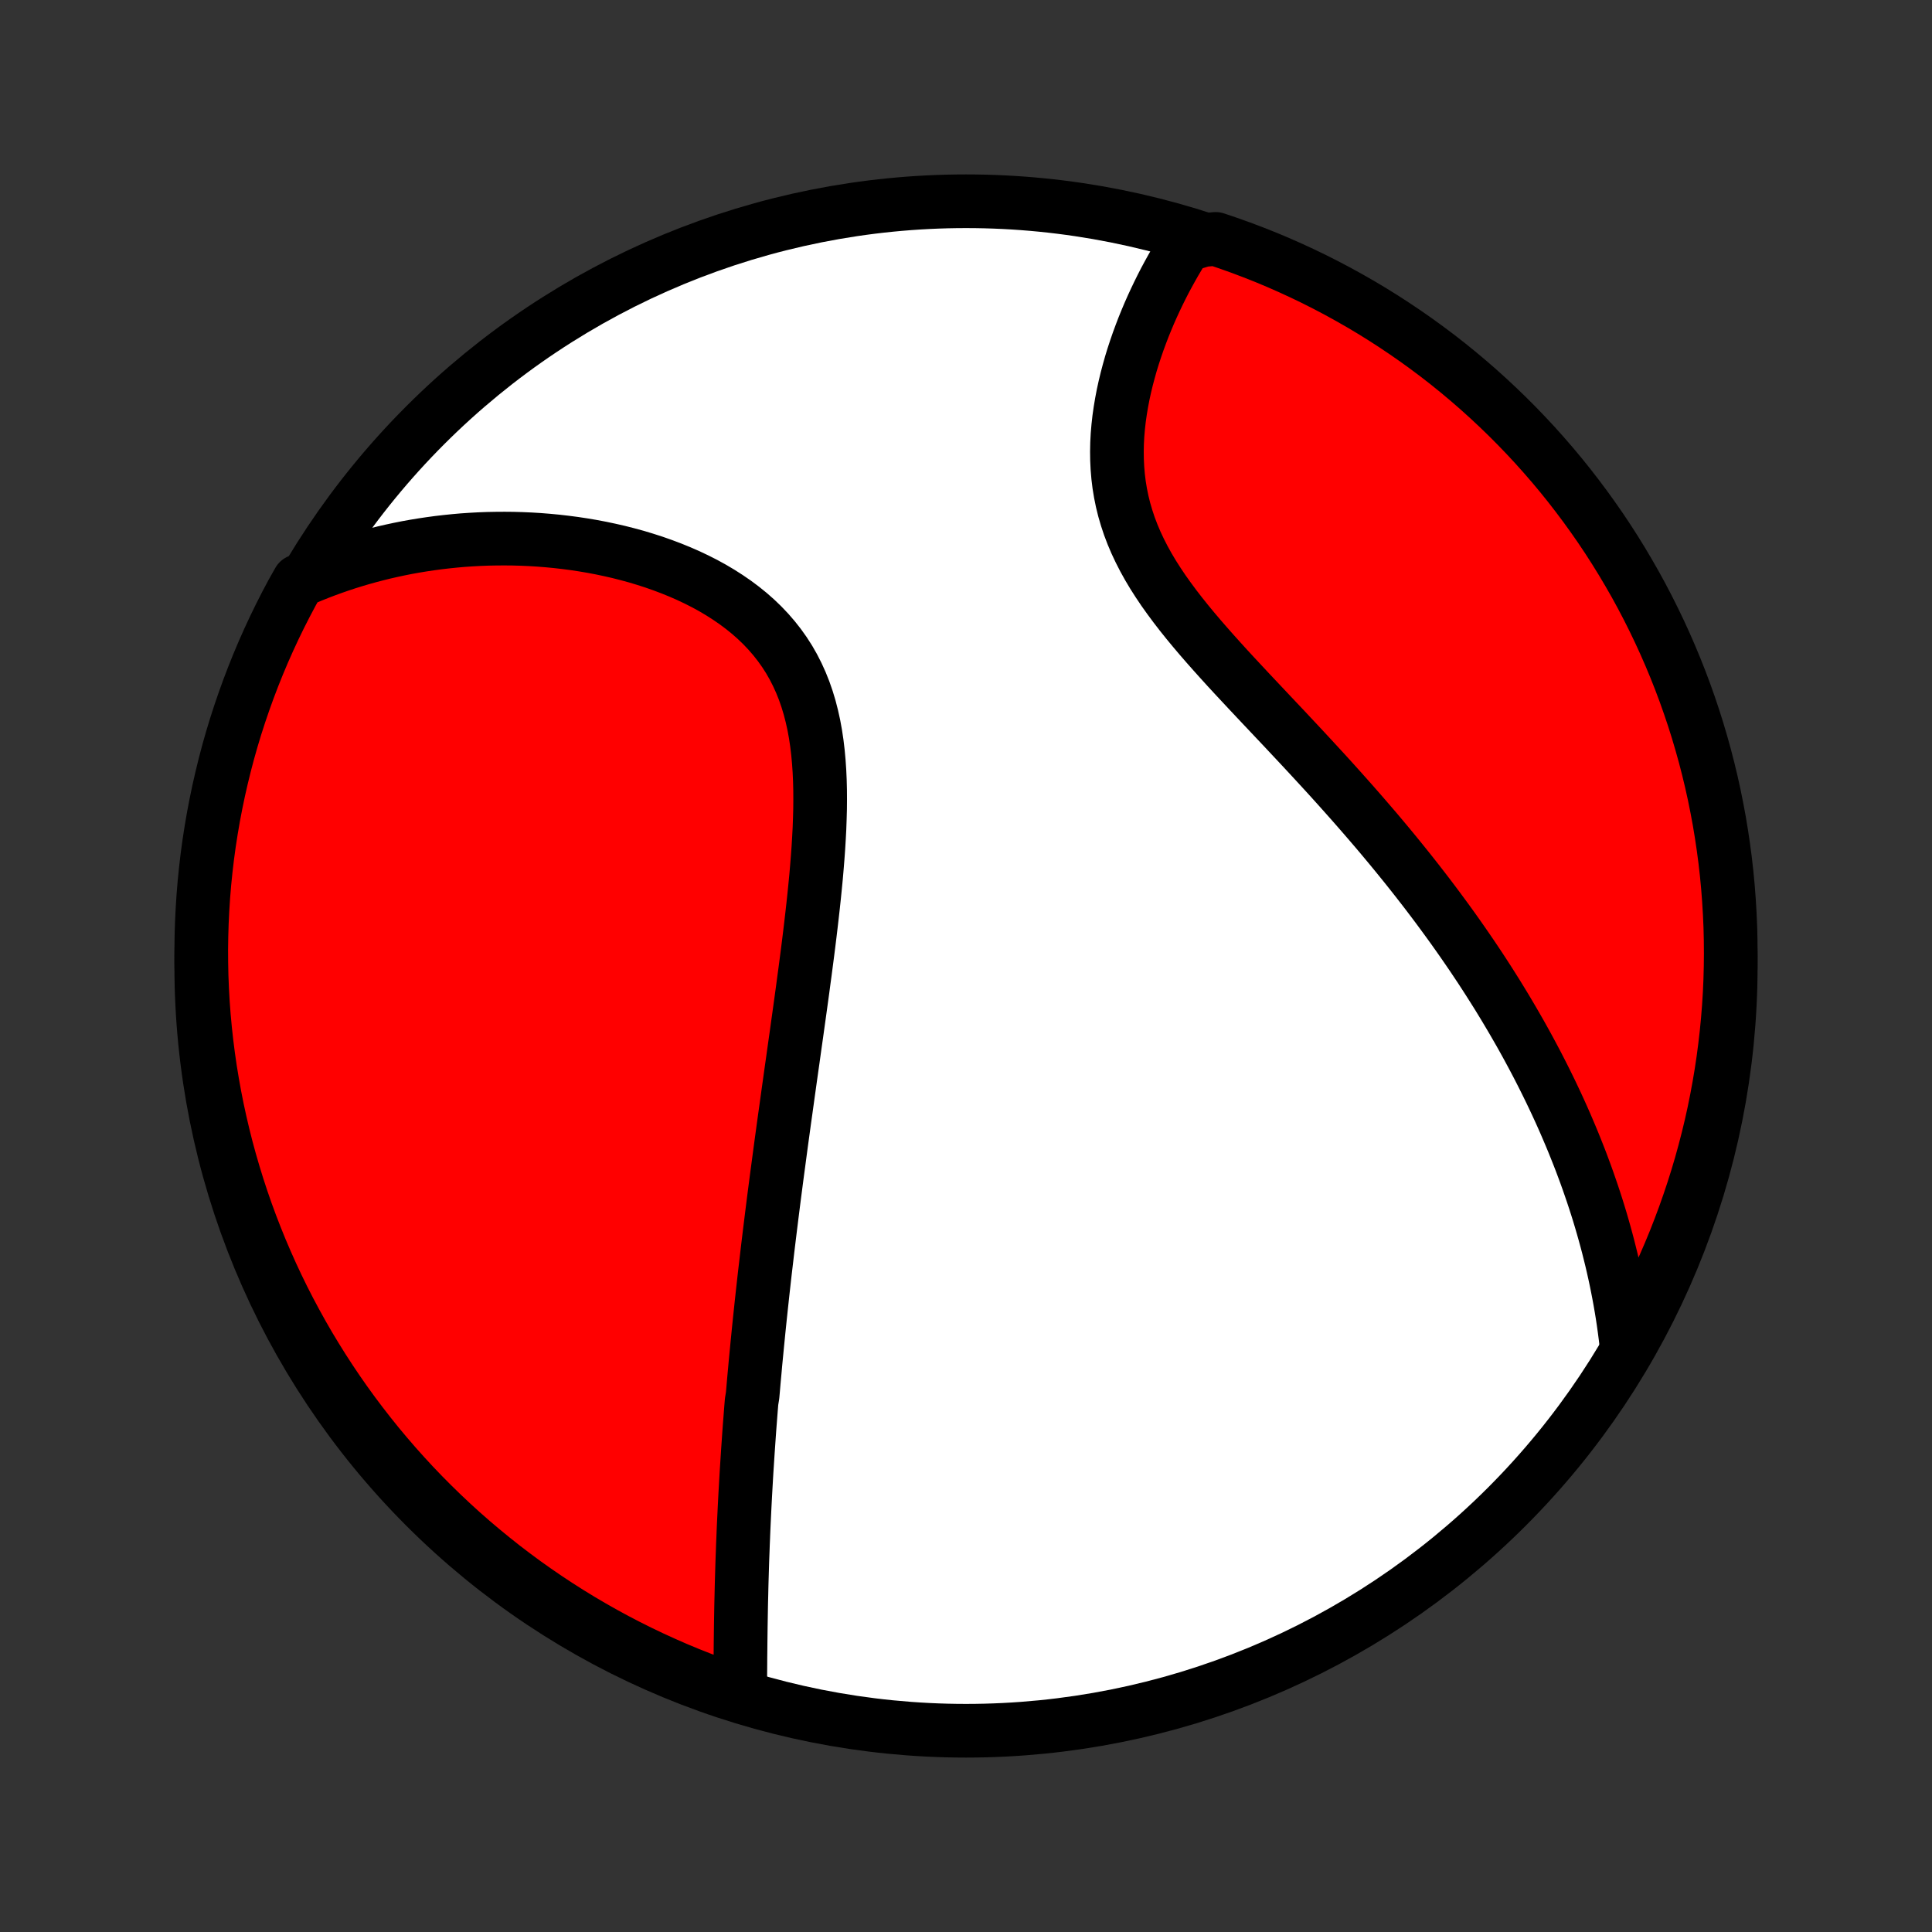 <?xml version="1.0" encoding="utf-8" standalone="no"?>
<!DOCTYPE svg PUBLIC "-//W3C//DTD SVG 1.1//EN"
  "http://www.w3.org/Graphics/SVG/1.1/DTD/svg11.dtd">
<!-- Created with matplotlib (http://matplotlib.org/) -->
<svg height="72pt" version="1.1" viewBox="0 0 72 72" width="72pt" xmlns="http://www.w3.org/2000/svg" xmlns:xlink="http://www.w3.org/1999/xlink">
 <rect x="0" y="0" width="72" height="72" fill="#333333" stroke="none"/>
 <defs>
  <style type="text/css">
*{stroke-linecap:butt;stroke-linejoin:round;}
  </style>
 </defs>
 <g id="figure_1">
  <g id="patch_1">
   <path d="
M0 72
L72 72
L72 0
L0 0
z
" style="fill:none;"/>
  </g>
  <g id="axes_1">
   <g id="PatchCollection_1">
    <defs>
     <path d="
M36 -7.5
C43.558 -7.5 50.808 -10.503 56.153 -15.848
C61.497 -21.192 64.5 -28.442 64.5 -36
C64.5 -43.558 61.497 -50.808 56.153 -56.153
C50.808 -61.497 43.558 -64.5 36 -64.5
C28.442 -64.5 21.192 -61.497 15.848 -56.153
C10.503 -50.808 7.5 -43.558 7.5 -36
C7.5 -28.442 10.503 -21.192 15.848 -15.848
C21.192 -10.503 28.442 -7.5 36 -7.5
z
" id="C0_0_a811fe30f3"/>
     <path d="
M27.584 -8.799
L27.586 -9.036
L27.587 -9.274
L27.588 -9.511
L27.59 -9.749
L27.592 -9.986
L27.593 -10.224
L27.596 -10.461
L27.598 -10.698
L27.601 -10.935
L27.604 -11.171
L27.607 -11.407
L27.611 -11.643
L27.615 -11.879
L27.619 -12.114
L27.624 -12.348
L27.63 -12.583
L27.635 -12.817
L27.641 -13.051
L27.648 -13.284
L27.655 -13.517
L27.662 -13.75
L27.67 -13.982
L27.679 -14.214
L27.687 -14.446
L27.697 -14.678
L27.706 -14.909
L27.716 -15.14
L27.727 -15.371
L27.738 -15.602
L27.749 -15.832
L27.761 -16.063
L27.773 -16.293
L27.786 -16.524
L27.799 -16.754
L27.812 -16.984
L27.826 -17.215
L27.841 -17.445
L27.856 -17.676
L27.871 -17.906
L27.887 -18.137
L27.903 -18.369
L27.919 -18.6
L27.936 -18.832
L27.954 -19.064
L27.972 -19.297
L27.99 -19.529
L28.009 -19.763
L28.047 -19.997
L28.068 -20.232
L28.088 -20.467
L28.109 -20.703
L28.131 -20.939
L28.152 -21.177
L28.175 -21.415
L28.198 -21.654
L28.221 -21.894
L28.245 -22.134
L28.269 -22.376
L28.294 -22.619
L28.319 -22.863
L28.345 -23.109
L28.371 -23.355
L28.398 -23.603
L28.425 -23.852
L28.453 -24.102
L28.481 -24.354
L28.51 -24.608
L28.54 -24.862
L28.57 -25.119
L28.6 -25.377
L28.631 -25.637
L28.663 -25.898
L28.695 -26.162
L28.728 -26.427
L28.761 -26.694
L28.795 -26.963
L28.829 -27.234
L28.864 -27.507
L28.9 -27.782
L28.936 -28.059
L28.973 -28.339
L29.011 -28.621
L29.049 -28.905
L29.087 -29.191
L29.126 -29.48
L29.166 -29.771
L29.206 -30.065
L29.247 -30.361
L29.289 -30.66
L29.331 -30.962
L29.373 -31.266
L29.416 -31.572
L29.459 -31.881
L29.503 -32.193
L29.548 -32.508
L29.592 -32.825
L29.637 -33.145
L29.683 -33.468
L29.728 -33.793
L29.774 -34.121
L29.82 -34.452
L29.866 -34.785
L29.912 -35.12
L29.957 -35.459
L30.003 -35.799
L30.048 -36.142
L30.093 -36.488
L30.137 -36.835
L30.18 -37.185
L30.222 -37.536
L30.263 -37.89
L30.303 -38.245
L30.341 -38.601
L30.377 -38.959
L30.412 -39.318
L30.443 -39.678
L30.472 -40.039
L30.498 -40.4
L30.52 -40.761
L30.539 -41.122
L30.552 -41.483
L30.562 -41.843
L30.565 -42.201
L30.563 -42.558
L30.554 -42.914
L30.538 -43.266
L30.514 -43.616
L30.482 -43.963
L30.441 -44.306
L30.39 -44.645
L30.329 -44.979
L30.256 -45.308
L30.173 -45.631
L30.077 -45.948
L29.969 -46.259
L29.848 -46.562
L29.714 -46.858
L29.567 -47.146
L29.407 -47.426
L29.233 -47.697
L29.046 -47.96
L28.846 -48.214
L28.634 -48.459
L28.41 -48.695
L28.175 -48.921
L27.929 -49.138
L27.672 -49.346
L27.406 -49.545
L27.131 -49.734
L26.848 -49.915
L26.558 -50.087
L26.261 -50.25
L25.957 -50.404
L25.649 -50.55
L25.335 -50.687
L25.018 -50.816
L24.697 -50.937
L24.373 -51.051
L24.047 -51.156
L23.719 -51.255
L23.389 -51.345
L23.059 -51.429
L22.727 -51.505
L22.395 -51.575
L22.064 -51.638
L21.732 -51.694
L21.401 -51.744
L21.071 -51.787
L20.742 -51.825
L20.415 -51.856
L20.089 -51.882
L19.764 -51.902
L19.441 -51.916
L19.121 -51.925
L18.802 -51.928
L18.485 -51.926
L18.171 -51.92
L17.859 -51.908
L17.549 -51.891
L17.242 -51.87
L16.938 -51.843
L16.636 -51.812
L16.336 -51.777
L16.04 -51.737
L15.745 -51.693
L15.454 -51.645
L15.165 -51.593
L14.879 -51.536
L14.595 -51.475
L14.314 -51.411
L14.036 -51.342
L13.76 -51.27
L13.487 -51.194
L13.217 -51.114
L12.949 -51.031
L12.683 -50.943
L12.42 -50.852
L12.16 -50.758
L11.902 -50.66
L11.646 -50.558
L11.393 -50.453
L11.131 -50.344
L10.892 -49.921
L10.661 -49.485
L10.437 -49.045
L10.221 -48.601
L10.013 -48.153
L9.812 -47.701
L9.62 -47.245
L9.436 -46.787
L9.26 -46.325
L9.092 -45.859
L8.932 -45.391
L8.78 -44.92
L8.637 -44.447
L8.502 -43.97
L8.376 -43.492
L8.258 -43.01
L8.148 -42.527
L8.047 -42.042
L7.954 -41.555
L7.87 -41.066
L7.794 -40.576
L7.727 -40.084
L7.669 -39.592
L7.619 -39.098
L7.578 -38.603
L7.546 -38.107
L7.522 -37.611
L7.507 -37.114
L7.5 -36.617
L7.503 -36.119
L7.513 -35.622
L7.533 -35.124
L7.561 -34.627
L7.598 -34.131
L7.644 -33.635
L7.698 -33.14
L7.761 -32.645
L7.832 -32.152
L7.913 -31.659
L8.001 -31.169
L8.098 -30.679
L8.204 -30.191
L8.318 -29.705
L8.44 -29.221
L8.571 -28.739
L8.711 -28.259
L8.858 -27.782
L9.014 -27.306
L9.178 -26.834
L9.35 -26.365
L9.531 -25.898
L9.719 -25.434
L9.916 -24.974
L10.12 -24.517
L10.332 -24.064
L10.552 -23.614
L10.78 -23.168
L11.016 -22.726
L11.259 -22.287
L11.509 -21.853
L11.768 -21.424
L12.033 -20.999
L12.306 -20.578
L12.586 -20.162
L12.873 -19.751
L13.167 -19.345
L13.469 -18.944
L13.777 -18.548
L14.091 -18.157
L14.413 -17.772
L14.741 -17.392
L15.075 -17.019
L15.416 -16.65
L15.763 -16.288
L16.117 -15.932
L16.476 -15.582
L16.841 -15.238
L17.212 -14.9
L17.589 -14.569
L17.972 -14.245
L18.36 -13.927
L18.753 -13.615
L19.152 -13.311
L19.555 -13.013
L19.964 -12.723
L20.378 -12.439
L20.796 -12.163
L21.219 -11.894
L21.647 -11.632
L22.079 -11.378
L22.515 -11.131
L22.955 -10.892
L23.399 -10.661
L23.847 -10.437
L24.299 -10.221
L24.755 -10.013
L25.213 -9.812
L25.675 -9.62
L26.14 -9.436
L26.609 -9.26
L27.08 -9.092
z
" id="C0_1_cfdcfa23eb"/>
     <path d="
M60.608 -21.911
L60.576 -22.182
L60.541 -22.451
L60.504 -22.718
L60.464 -22.983
L60.421 -23.247
L60.376 -23.508
L60.328 -23.769
L60.278 -24.027
L60.226 -24.285
L60.171 -24.54
L60.114 -24.795
L60.055 -25.048
L59.993 -25.299
L59.93 -25.55
L59.864 -25.799
L59.796 -26.047
L59.726 -26.294
L59.654 -26.541
L59.58 -26.786
L59.504 -27.03
L59.425 -27.274
L59.345 -27.516
L59.262 -27.758
L59.178 -28
L59.092 -28.24
L59.003 -28.48
L58.913 -28.72
L58.82 -28.959
L58.725 -29.198
L58.629 -29.436
L58.53 -29.674
L58.429 -29.912
L58.327 -30.149
L58.222 -30.387
L58.115 -30.624
L58.006 -30.861
L57.894 -31.099
L57.781 -31.336
L57.665 -31.573
L57.547 -31.811
L57.427 -32.048
L57.305 -32.286
L57.18 -32.524
L57.053 -32.762
L56.924 -33.001
L56.792 -33.24
L56.658 -33.48
L56.521 -33.719
L56.382 -33.96
L56.24 -34.201
L56.096 -34.443
L55.949 -34.685
L55.8 -34.928
L55.647 -35.171
L55.492 -35.416
L55.334 -35.661
L55.174 -35.907
L55.01 -36.153
L54.844 -36.401
L54.674 -36.649
L54.502 -36.898
L54.326 -37.149
L54.148 -37.4
L53.966 -37.652
L53.781 -37.905
L53.593 -38.16
L53.402 -38.415
L53.208 -38.671
L53.01 -38.928
L52.809 -39.187
L52.605 -39.446
L52.397 -39.707
L52.186 -39.968
L51.972 -40.231
L51.754 -40.495
L51.533 -40.76
L51.309 -41.026
L51.081 -41.292
L50.85 -41.56
L50.616 -41.829
L50.379 -42.099
L50.138 -42.37
L49.895 -42.642
L49.649 -42.915
L49.4 -43.189
L49.148 -43.463
L48.894 -43.739
L48.638 -44.015
L48.38 -44.292
L48.119 -44.57
L47.858 -44.849
L47.594 -45.128
L47.33 -45.408
L47.065 -45.689
L46.8 -45.97
L46.535 -46.252
L46.271 -46.535
L46.007 -46.818
L45.745 -47.102
L45.486 -47.387
L45.229 -47.673
L44.976 -47.959
L44.727 -48.246
L44.483 -48.534
L44.244 -48.823
L44.012 -49.113
L43.787 -49.404
L43.57 -49.697
L43.361 -49.99
L43.163 -50.285
L42.974 -50.581
L42.796 -50.879
L42.63 -51.179
L42.476 -51.48
L42.334 -51.782
L42.205 -52.086
L42.089 -52.391
L41.987 -52.698
L41.897 -53.005
L41.821 -53.314
L41.758 -53.623
L41.707 -53.933
L41.669 -54.243
L41.643 -54.553
L41.628 -54.863
L41.624 -55.172
L41.63 -55.48
L41.646 -55.787
L41.672 -56.092
L41.706 -56.396
L41.749 -56.697
L41.799 -56.996
L41.856 -57.293
L41.92 -57.586
L41.99 -57.877
L42.066 -58.164
L42.146 -58.448
L42.232 -58.728
L42.323 -59.005
L42.417 -59.277
L42.516 -59.546
L42.617 -59.81
L42.723 -60.071
L42.831 -60.327
L42.942 -60.578
L43.056 -60.825
L43.172 -61.068
L43.29 -61.307
L43.41 -61.541
L43.533 -61.77
L43.657 -61.995
L43.782 -62.216
L43.91 -62.432
L44.038 -62.643
L44.168 -62.851
L44.833 -63.053
L45.304 -63.097
L45.773 -62.938
L46.239 -62.772
L46.701 -62.597
L47.161 -62.415
L47.617 -62.224
L48.069 -62.025
L48.518 -61.818
L48.963 -61.604
L49.404 -61.381
L49.841 -61.151
L50.273 -60.913
L50.702 -60.668
L51.126 -60.415
L51.545 -60.155
L51.959 -59.887
L52.369 -59.612
L52.774 -59.33
L53.173 -59.041
L53.568 -58.745
L53.957 -58.442
L54.34 -58.132
L54.718 -57.815
L55.09 -57.492
L55.457 -57.161
L55.817 -56.825
L56.172 -56.482
L56.52 -56.133
L56.862 -55.778
L57.198 -55.417
L57.527 -55.05
L57.85 -54.677
L58.166 -54.299
L58.475 -53.915
L58.777 -53.525
L59.073 -53.13
L59.361 -52.73
L59.643 -52.325
L59.917 -51.915
L60.184 -51.499
L60.443 -51.08
L60.695 -50.655
L60.94 -50.227
L61.177 -49.793
L61.406 -49.356
L61.627 -48.915
L61.841 -48.469
L62.047 -48.02
L62.245 -47.567
L62.435 -47.111
L62.617 -46.651
L62.791 -46.188
L62.956 -45.722
L63.114 -45.253
L63.263 -44.781
L63.403 -44.307
L63.536 -43.83
L63.66 -43.35
L63.776 -42.868
L63.883 -42.385
L63.981 -41.899
L64.072 -41.411
L64.153 -40.922
L64.226 -40.432
L64.291 -39.94
L64.347 -39.446
L64.394 -38.952
L64.432 -38.457
L64.462 -37.961
L64.484 -37.465
L64.496 -36.968
L64.5 -36.47
L64.495 -35.973
L64.482 -35.476
L64.46 -34.978
L64.429 -34.481
L64.389 -33.985
L64.341 -33.489
L64.284 -32.994
L64.219 -32.5
L64.145 -32.007
L64.062 -31.515
L63.971 -31.024
L63.872 -30.535
L63.764 -30.048
L63.647 -29.563
L63.522 -29.079
L63.389 -28.598
L63.247 -28.118
L63.097 -27.642
L62.938 -27.167
L62.772 -26.696
L62.597 -26.227
L62.415 -25.761
L62.224 -25.299
L62.025 -24.839
L61.818 -24.383
L61.604 -23.931
L61.381 -23.482
L61.151 -23.037
z
" id="C0_2_78ad6606d1"/>
    </defs>
    <g clip-path="url(#p1bffca34e9)">
     <use style="fill:#ffffff;stroke:#000000;stroke-width:2.0;" x="0.0" xlink:href="#C0_0_a811fe30f3" y="72.0"/>
    </g>
    <g clip-path="url(#p1bffca34e9)">
     <use style="fill:#ff0000;stroke:#000000;stroke-width:2.0;" x="0.0" xlink:href="#C0_1_cfdcfa23eb" y="72.0"/>
    </g>
    <g clip-path="url(#p1bffca34e9)">
     <use style="fill:#ff0000;stroke:#000000;stroke-width:2.0;" x="0.0" xlink:href="#C0_2_78ad6606d1" y="72.0"/>
    </g>
   </g>
  </g>
 </g>
 <defs>
  <clipPath id="p1bffca34e9">
   <rect height="72.0" width="72.0" x="0.0" y="0.0"/>
  </clipPath>
 </defs>
</svg>

